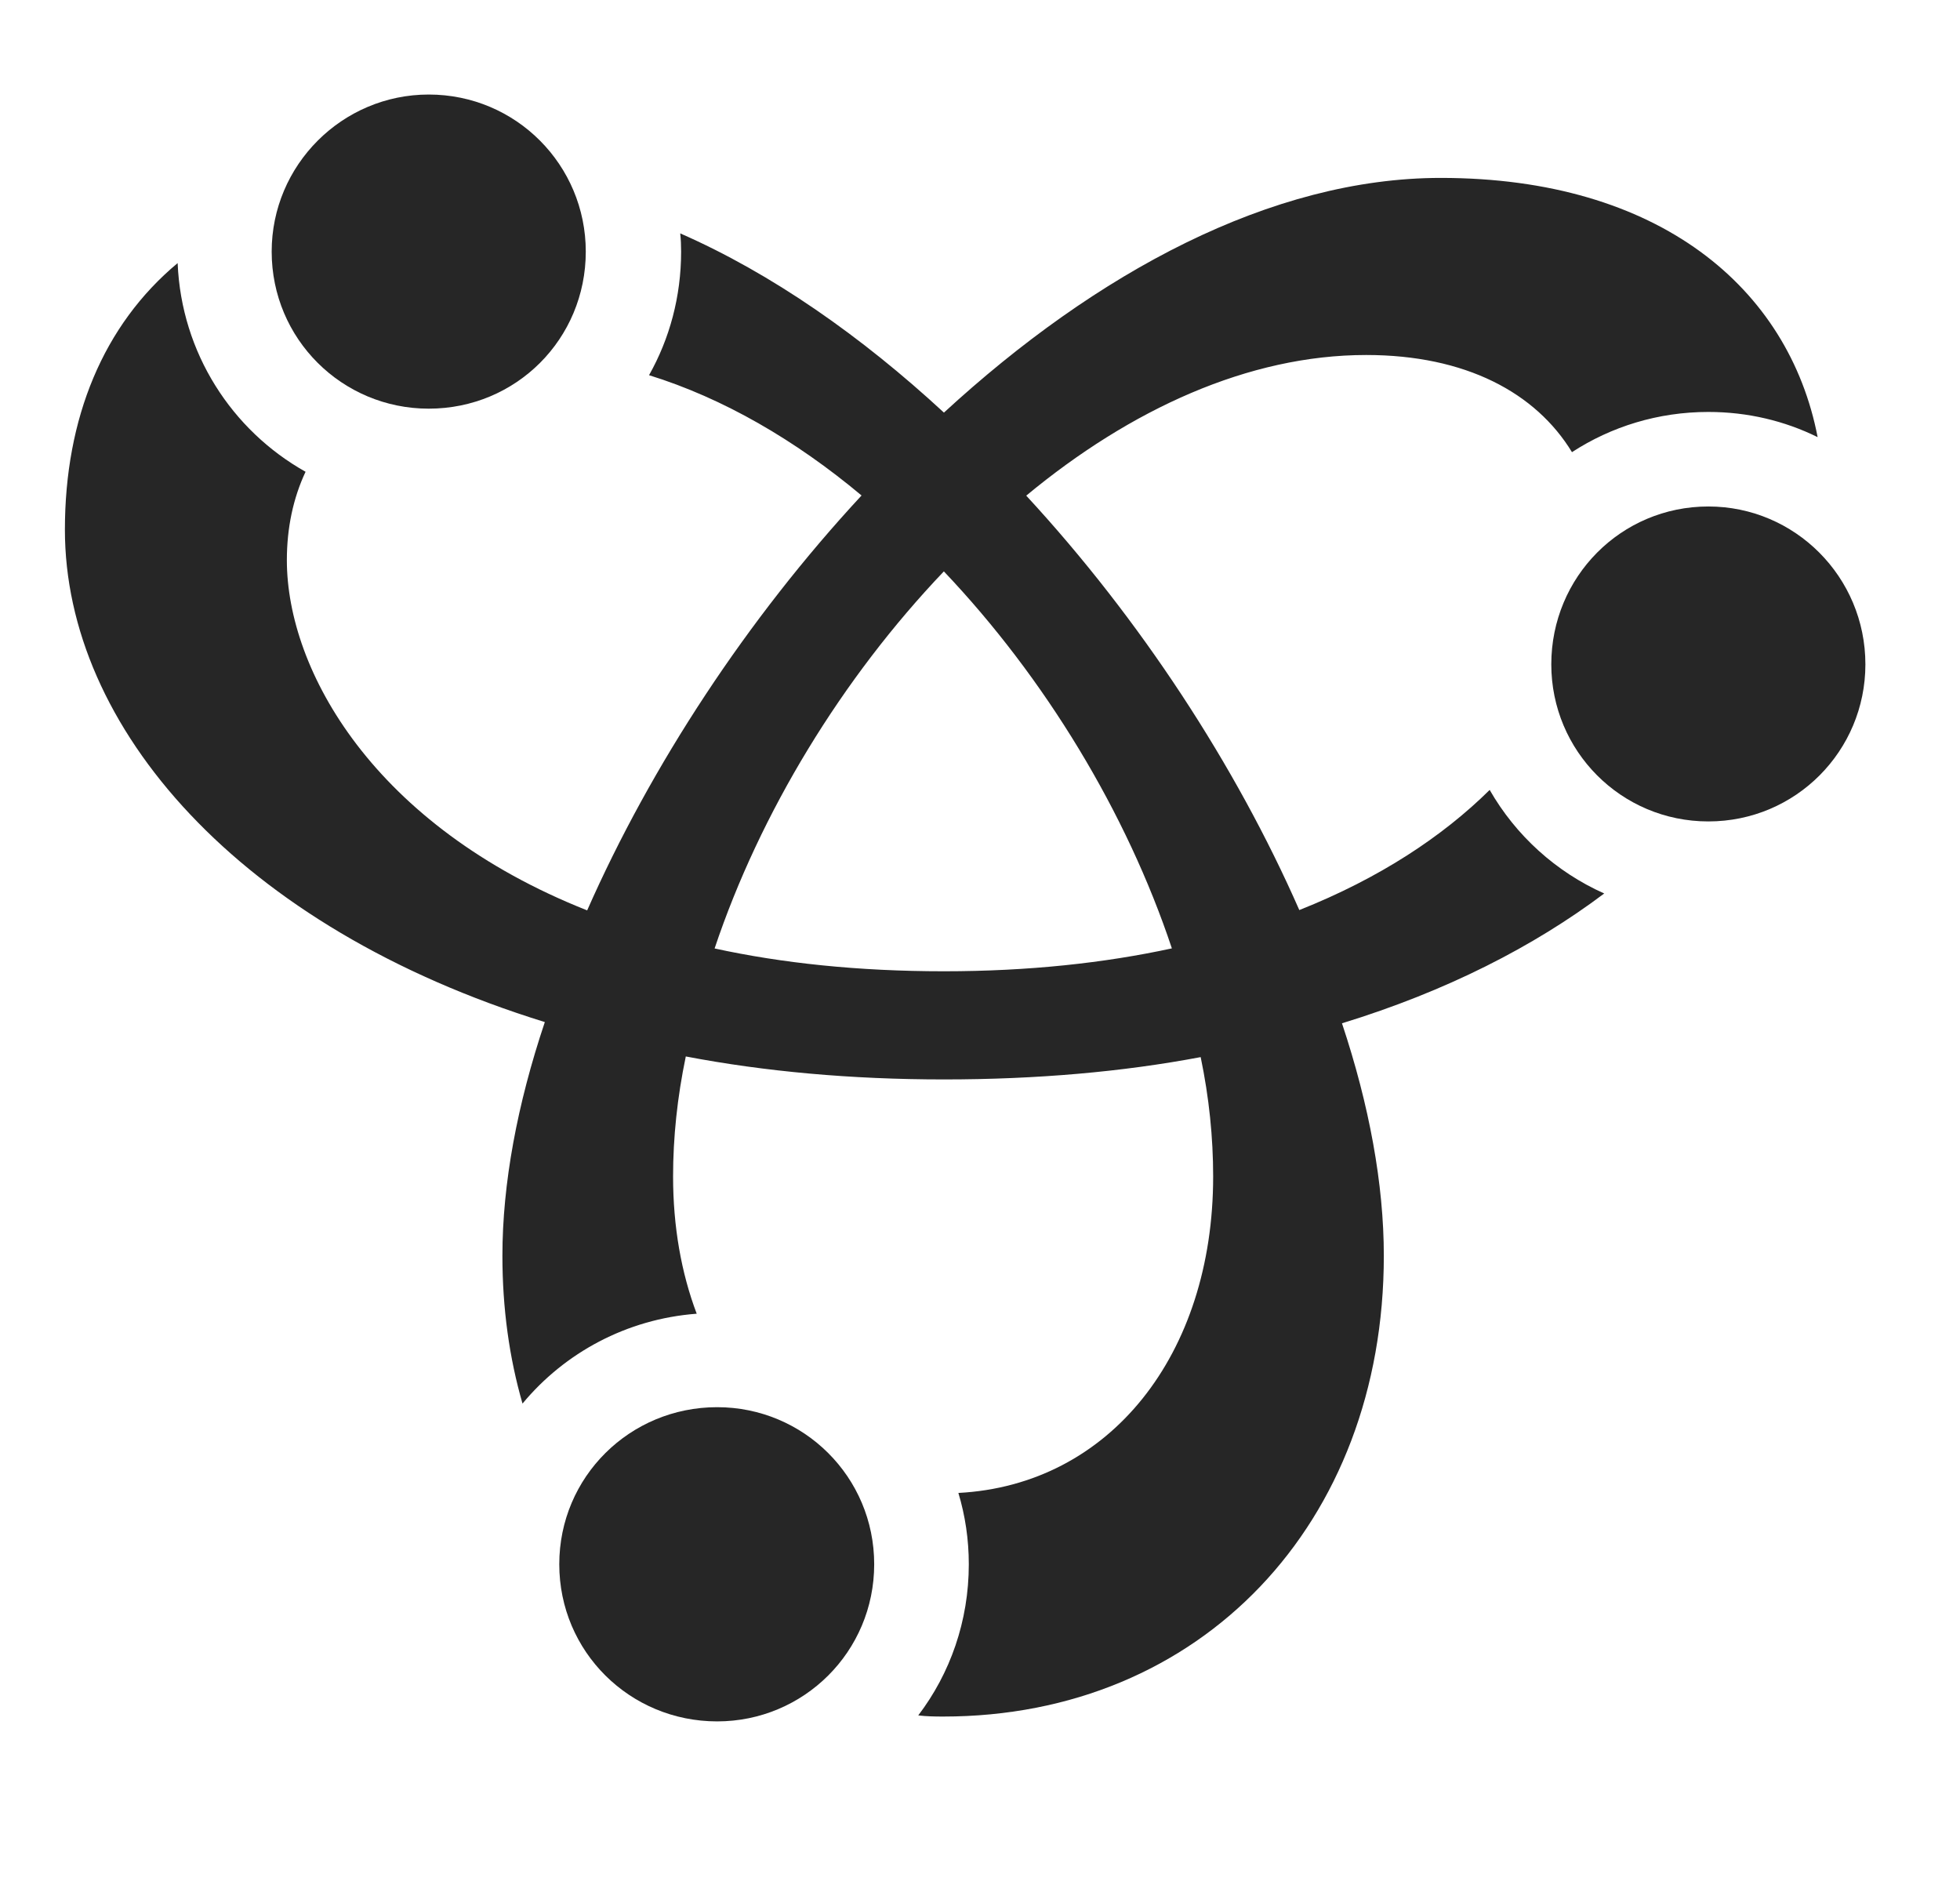 <?xml version="1.0" encoding="UTF-8"?>
<!--Generator: Apple Native CoreSVG 232.5-->
<!DOCTYPE svg
PUBLIC "-//W3C//DTD SVG 1.1//EN"
       "http://www.w3.org/Graphics/SVG/1.1/DTD/svg11.dtd">
<svg version="1.1" xmlns="http://www.w3.org/2000/svg" xmlns:xlink="http://www.w3.org/1999/xlink" width="23.887" height="22.92">
 <g>
  <rect height="22.92" opacity="0" width="23.887" x="0" y="0"/>
  <path d="M22.152 5.327C21.751 5.129 21.299 5.02 20.82 5.02C20.207 5.02 19.636 5.199 19.158 5.51C18.717 4.786 17.863 4.326 16.65 4.326C15.218 4.326 13.778 4.987 12.507 6.04C13.894 7.541 15.06 9.326 15.835 11.09C16.811 10.703 17.583 10.192 18.155 9.626C18.473 10.181 18.962 10.625 19.551 10.888C18.694 11.533 17.629 12.079 16.355 12.47C16.688 13.469 16.865 14.431 16.865 15.303C16.865 18.564 14.639 20.918 11.494 20.918C11.391 20.918 11.289 20.916 11.191 20.904C11.579 20.394 11.807 19.756 11.807 19.062C11.807 18.76 11.763 18.468 11.68 18.193C13.524 18.097 14.785 16.509 14.785 14.336C14.785 13.864 14.736 13.377 14.633 12.882C13.685 13.061 12.639 13.154 11.504 13.154C10.375 13.154 9.321 13.058 8.358 12.874C8.254 13.372 8.203 13.862 8.203 14.336C8.203 14.947 8.303 15.512 8.491 16.009C7.634 16.074 6.881 16.486 6.368 17.104C6.207 16.548 6.123 15.944 6.123 15.303C6.123 14.427 6.303 13.459 6.64 12.455C2.911 11.302 0.791 8.858 0.791 6.455C0.791 5.095 1.259 3.961 2.165 3.206C2.21 4.301 2.826 5.245 3.724 5.749C3.573 6.07 3.496 6.434 3.496 6.826C3.496 8.169 4.556 10.064 7.156 11.094C7.935 9.328 9.107 7.54 10.5 6.038C9.692 5.362 8.813 4.852 7.91 4.572C8.16 4.129 8.301 3.615 8.301 3.066C8.301 2.991 8.298 2.917 8.29 2.844C9.407 3.334 10.497 4.098 11.504 5.028C13.361 3.32 15.495 2.168 17.559 2.168C20.22 2.168 21.801 3.51 22.152 5.327ZM8.709 11.558C9.526 11.736 10.456 11.836 11.504 11.836C12.535 11.836 13.46 11.735 14.282 11.557C13.73 9.901 12.735 8.26 11.503 6.963C10.265 8.261 9.264 9.901 8.709 11.558Z" fill="#000000" fill-opacity="0.85"/>
  <path d="M5.225 4.98C6.289 4.98 7.139 4.131 7.139 3.066C7.139 2.012 6.289 1.152 5.225 1.152C4.17 1.152 3.311 2.012 3.311 3.066C3.311 4.131 4.17 4.98 5.225 4.98ZM20.82 10.01C21.885 10.01 22.734 9.15 22.734 8.096C22.734 7.031 21.875 6.172 20.82 6.172C19.756 6.172 18.906 7.031 18.906 8.096C18.906 9.15 19.756 10.01 20.82 10.01ZM8.74 20.977C9.795 20.977 10.654 20.127 10.654 19.062C10.654 17.998 9.795 17.148 8.74 17.148C7.676 17.148 6.816 17.998 6.816 19.062C6.816 20.127 7.676 20.977 8.74 20.977Z" fill="#000000" fill-opacity="0.85"/>
 </g>
</svg>
